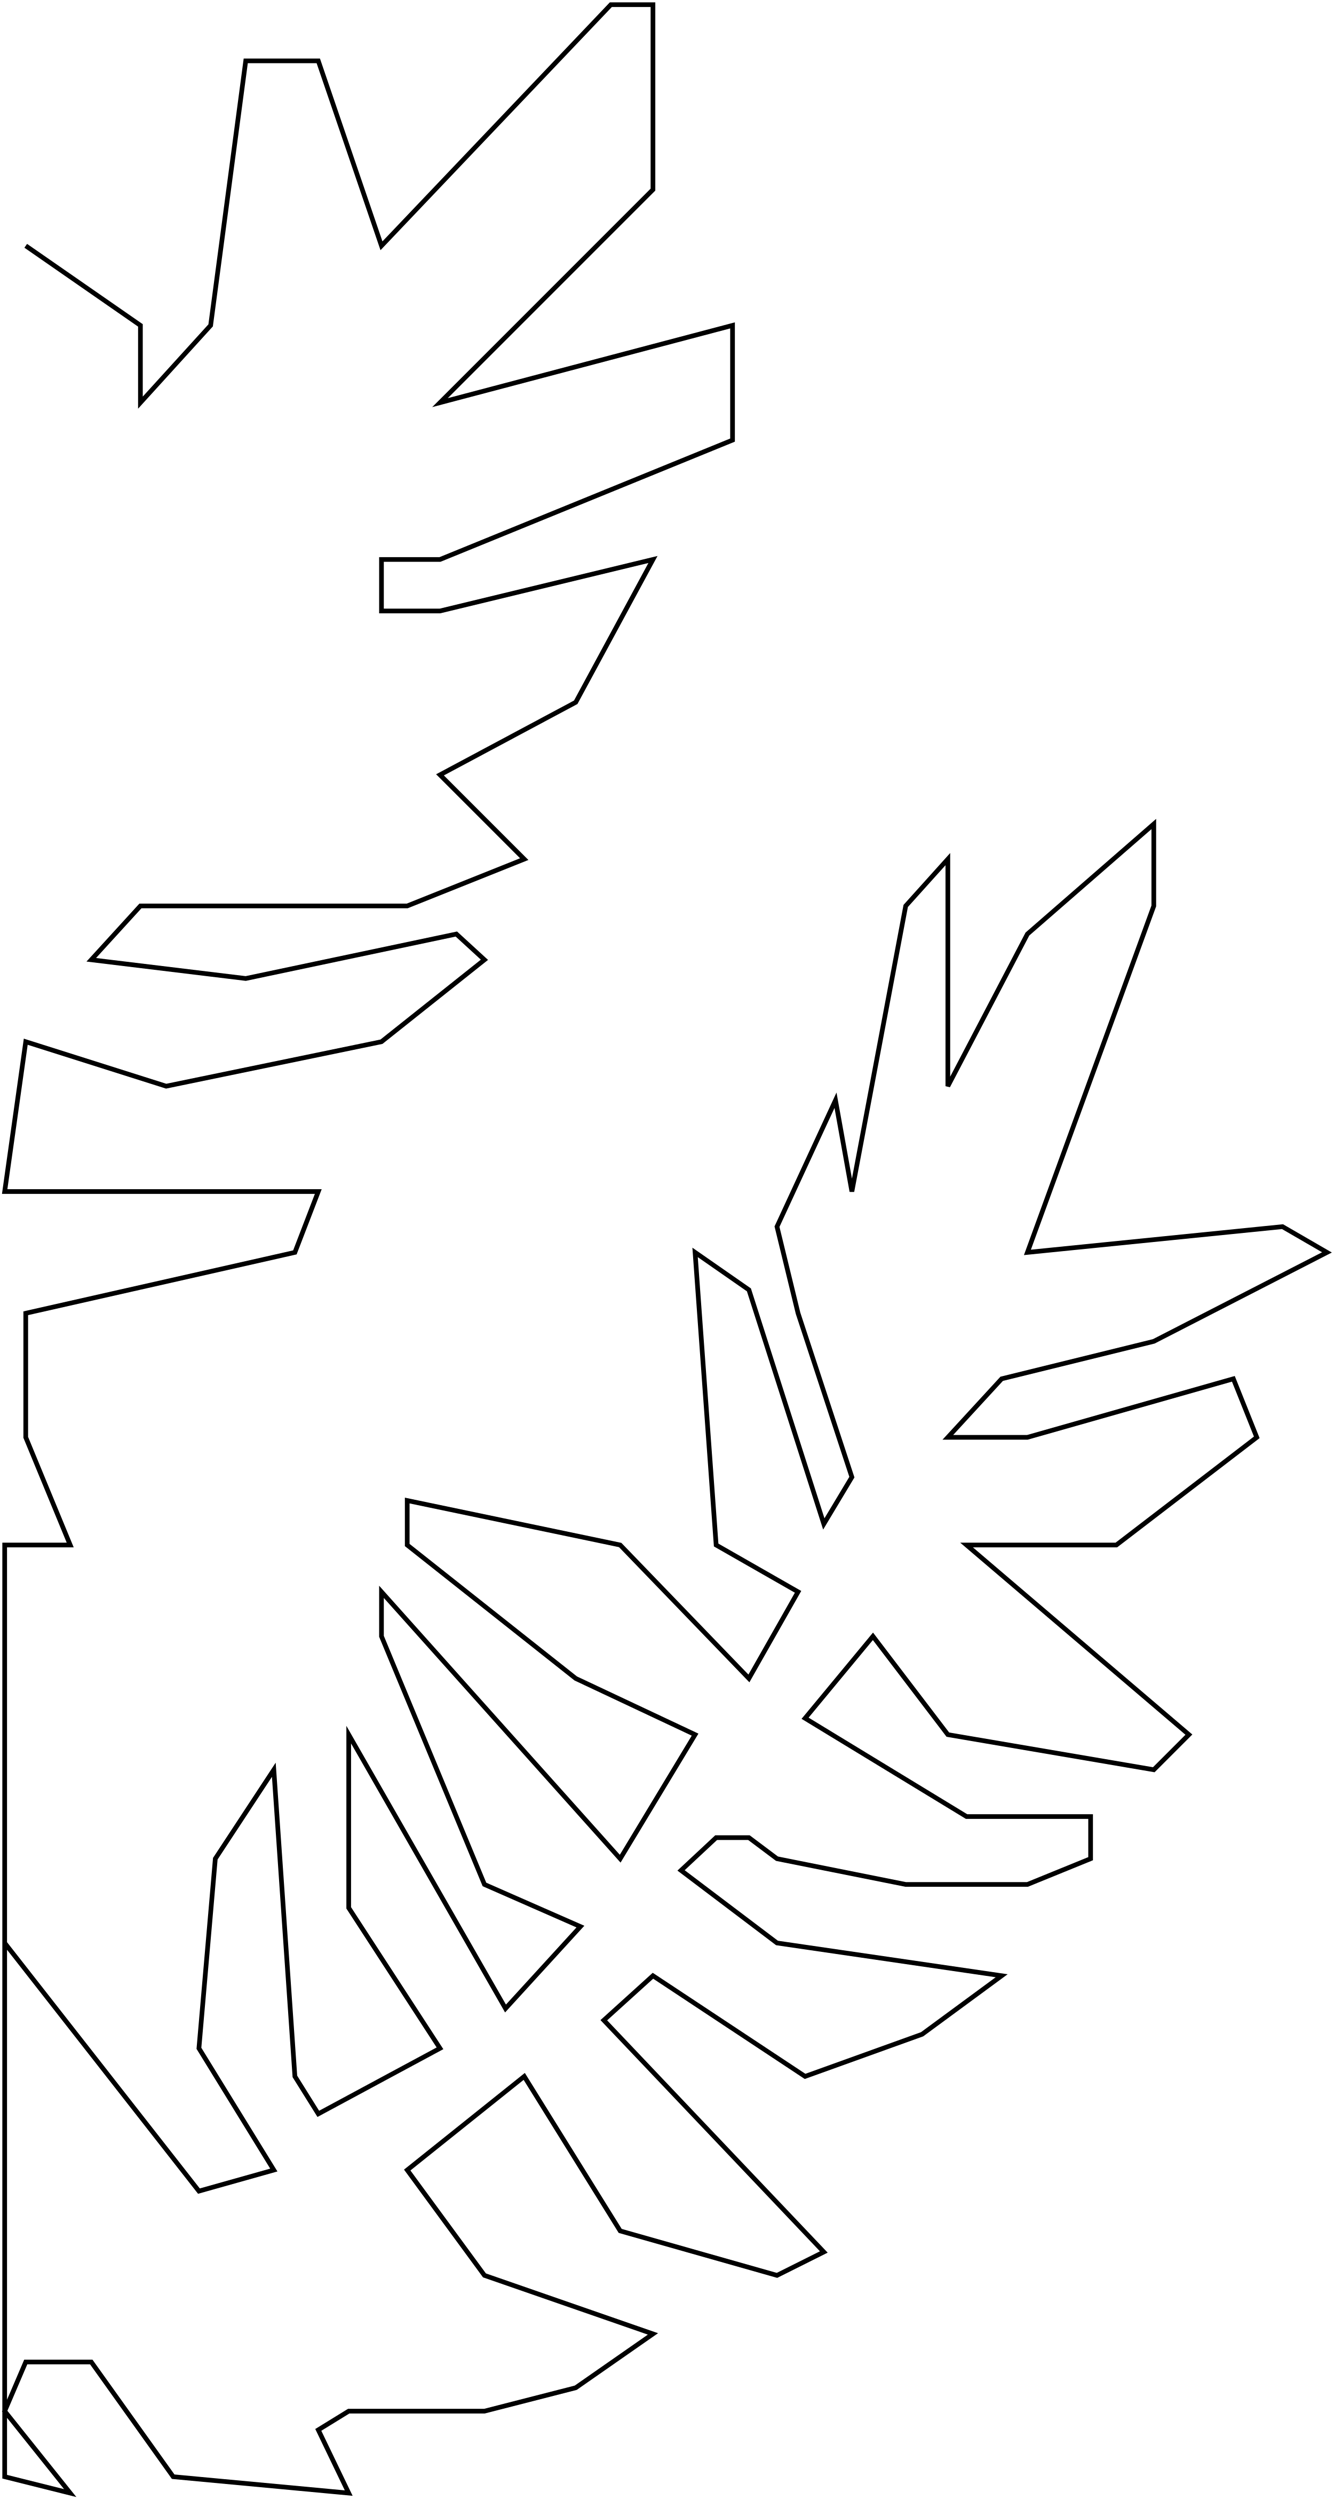 <svg width="285" height="534" viewBox="0 0 285 534" fill="none" xmlns="http://www.w3.org/2000/svg">
<path d="M5.5 52.5L30 69.5V86L45 69.5L52.5 13H68L81.5 52.5L130.5 1H139.5V40.5L94 86L156.5 69.5V94L94 119.5H81.5V130.5H94L139.5 119.5L123 150L94 165.5L112 183.5L87 193.5H35.5H30L19.5 205L52.5 209L97.5 199.5L103.5 205L81.5 222.5L35.5 232L5.5 222.5L1 254.5H68L63 267.5L5.5 280.5V307L15 330H1V415M1 415L42.5 468L58.5 463.5L42.5 437.5L46 397L58.5 378L63 443.5L68 451.5L94 437.5L74.5 407.5V370.5L108 429L124 411.5L103.5 402.5L81.5 349.5V340L132.5 397L148.5 370.5L123 358.5L87 330V320.5L132.5 330L160 358.5L170.5 340L153 330L148.5 267.5L160 275.5L176 325.5L182 315.5L170.5 280.5L166 262L178.5 235L182 254.5L193.5 193.5L202.5 183.5V232L219.5 199.5L246.5 176V193.5L219.5 267.5L274 262L283.5 267.5L246.5 286.5L214 294.5L202.5 307H219.5L263.5 294.5L268.5 307L238.5 330H206.5L254 370.5L246.5 378L202.5 370.5L186.5 349.5L172 367L206.5 388H233V397L219.5 402.5H193.5L166 397L160 392.5H153L145.5 399.5L166 415L214 422L197 434.5L172 443.5L139.5 422L129 431.5L176 481L166 486L132.5 476.5L112 443.5L87 463.5L103.5 486L139.5 498.5L123 510L103.5 515H74.5L68 519L74.5 532.5L37 529L19.5 504.5H5.5L1 515L15 532.5L1 529V415Z" stroke="black"/>
</svg>
